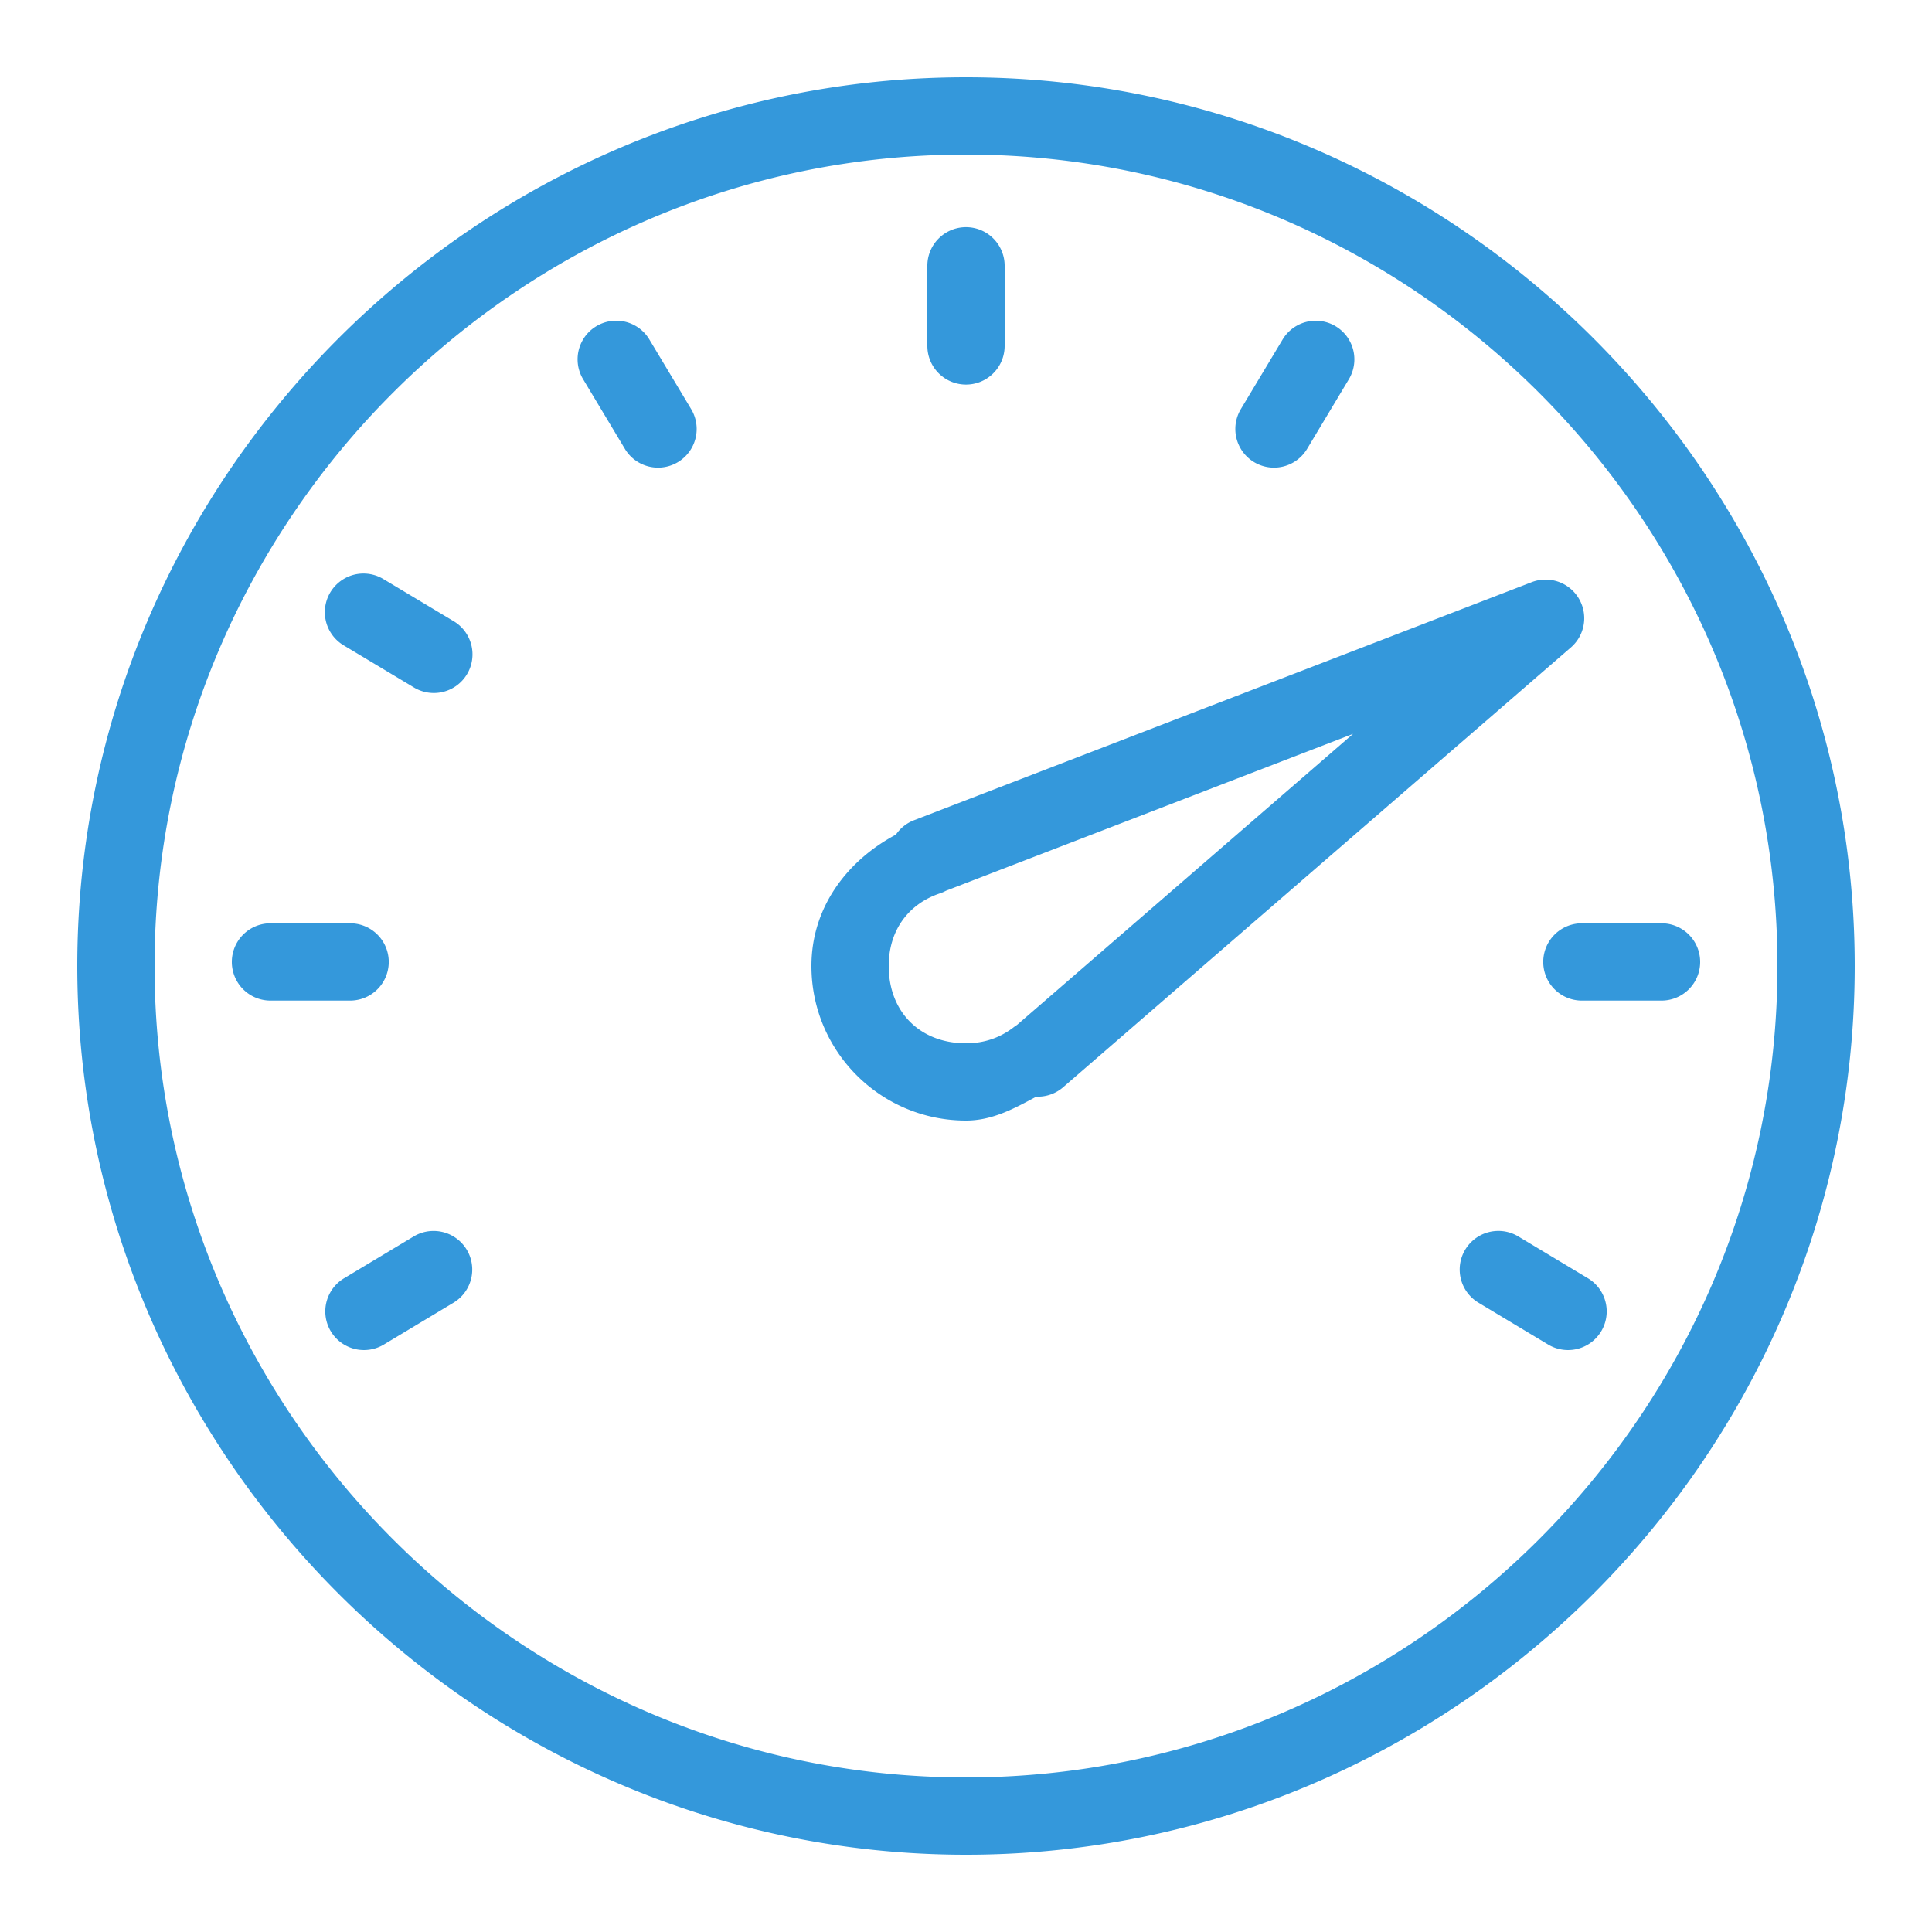 <svg fill="#3498db" xmlns="http://www.w3.org/2000/svg" viewBox="0 0 50 50" width="500px" height="500px"><path d="M 25 2 C 12.355 2 2 12.355 2 25 C 2 37.645 12.355 48 25 48 C 37.645 48 48 37.645 48 25 C 48 12.355 37.645 2 25 2 z M 25 4 C 36.555 4 46 13.445 46 25 C 46 36.555 36.555 46 25 46 C 13.445 46 4 36.555 4 25 C 4 13.445 13.445 4 25 4 z M 24.984 5.879 A 1 1 0 0 0 24 6.895 L 24 8.953 A 1 1 0 1 0 26 8.953 L 26 6.895 A 1 1 0 0 0 24.984 5.879 z M 15.893 8.301 A 1 1 0 0 0 15.098 9.826 L 16.172 11.617 A 1 1 0 1 0 17.887 10.588 L 16.812 8.797 A 1 1 0 0 0 15.893 8.301 z M 34.078 8.301 A 1 1 0 0 0 33.188 8.797 L 32.113 10.588 A 1 1 0 1 0 33.828 11.617 L 34.902 9.826 A 1 1 0 0 0 34.078 8.301 z M 9.359 14.844 A 1 1 0 0 0 8.904 16.707 L 10.695 17.781 A 1 1 0 1 0 11.723 16.066 L 9.932 14.992 A 1 1 0 0 0 9.359 14.844 z M 40.027 15 A 1 1 0 0 0 39.641 15.066 L 23.652 21.229 A 1 1 0 0 0 23.186 21.6 C 21.932 22.267 21 23.475 21 25 C 21 27.21 22.79 29 25 29 C 25.691 29 26.258 28.681 26.82 28.381 A 1 1 0 0 0 27.51 28.141 L 40.654 16.756 A 1 1 0 0 0 40.027 15 z M 35.018 18.992 L 26.318 26.527 A 1 1 0 0 0 26.238 26.582 C 25.898 26.845 25.49 27 25 27 C 23.81 27 23 26.19 23 25 C 23 24.057 23.53 23.384 24.33 23.119 A 1 1 0 0 0 24.482 23.053 L 35.018 18.992 z M 7 23.895 A 1 1 0 1 0 7 25.895 L 9.061 25.895 A 1 1 0 1 0 9.061 23.895 L 7 23.895 z M 40.939 23.895 A 1 1 0 1 0 40.939 25.895 L 43 25.895 A 1 1 0 1 0 43 23.895 L 40.939 23.895 z M 11.236 31.857 A 1 1 0 0 0 10.695 32.006 L 8.904 33.082 A 1 1 0 1 0 9.934 34.797 L 11.725 33.721 A 1 1 0 0 0 11.236 31.857 z M 38.734 31.857 A 1 1 0 0 0 38.275 33.721 L 40.066 34.797 A 1 1 0 1 0 41.096 33.082 L 39.305 32.006 A 1 1 0 0 0 38.734 31.857 z"/></svg>
